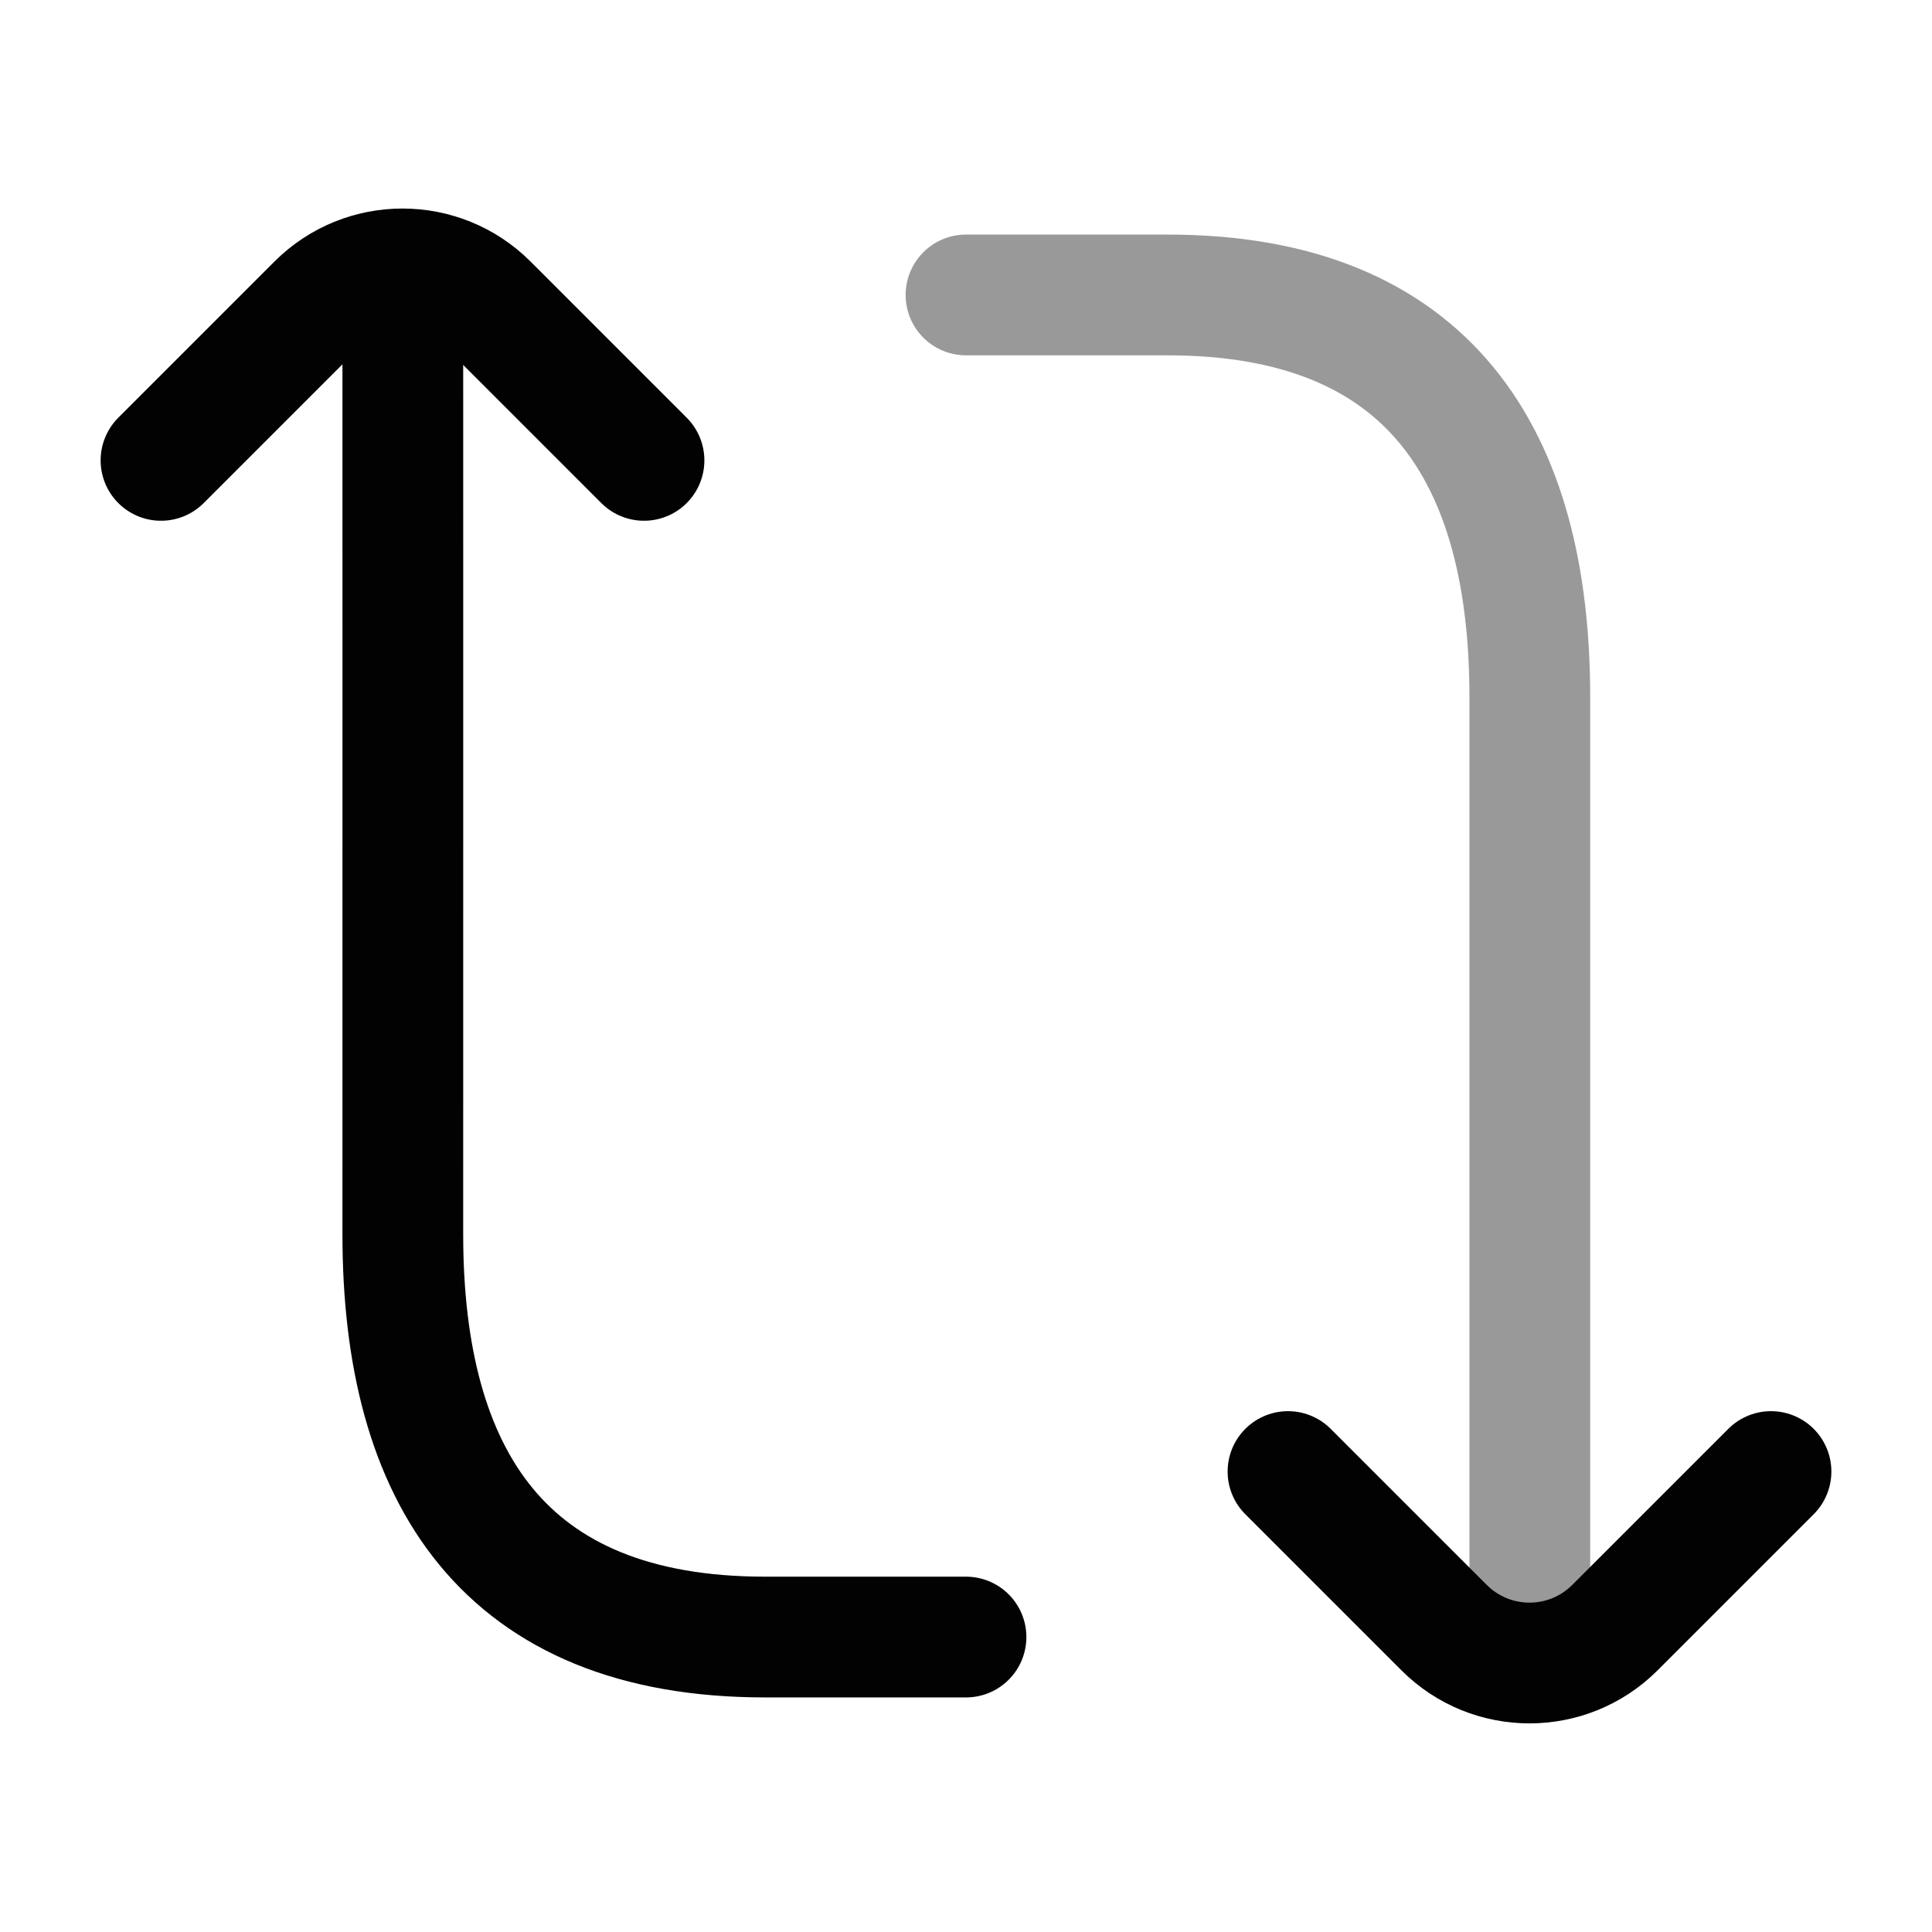 <svg width="24" height="24" viewBox="0 0 24 24" fill="none" xmlns="http://www.w3.org/2000/svg">
<path d="M5.004 4C5.004 4 5.005 11.336 5.004 15.336C5.004 18.336 6.254 20.336 9.505 20.336H12" stroke="#020203" stroke-width="1.5" stroke-linecap="round"/>
<path d="M2 5.719L3.939 3.78C4.525 3.194 5.475 3.194 6.061 3.78L8 5.719" stroke="#020203" stroke-width="1.5" stroke-linecap="round" stroke-linejoin="round"/>
<path opacity="0.4" d="M19.004 20C19.004 20 19.004 12.664 19.004 8.664C19.005 5.664 17.755 3.664 14.504 3.664H12" stroke="#020203" stroke-width="1.5" stroke-linecap="round"/>
<path d="M22 18.28L20.061 20.219C19.475 20.805 18.525 20.805 17.939 20.219L16 18.28" stroke="#020203" stroke-width="1.5" stroke-linecap="round" stroke-linejoin="round"/>
</svg>

